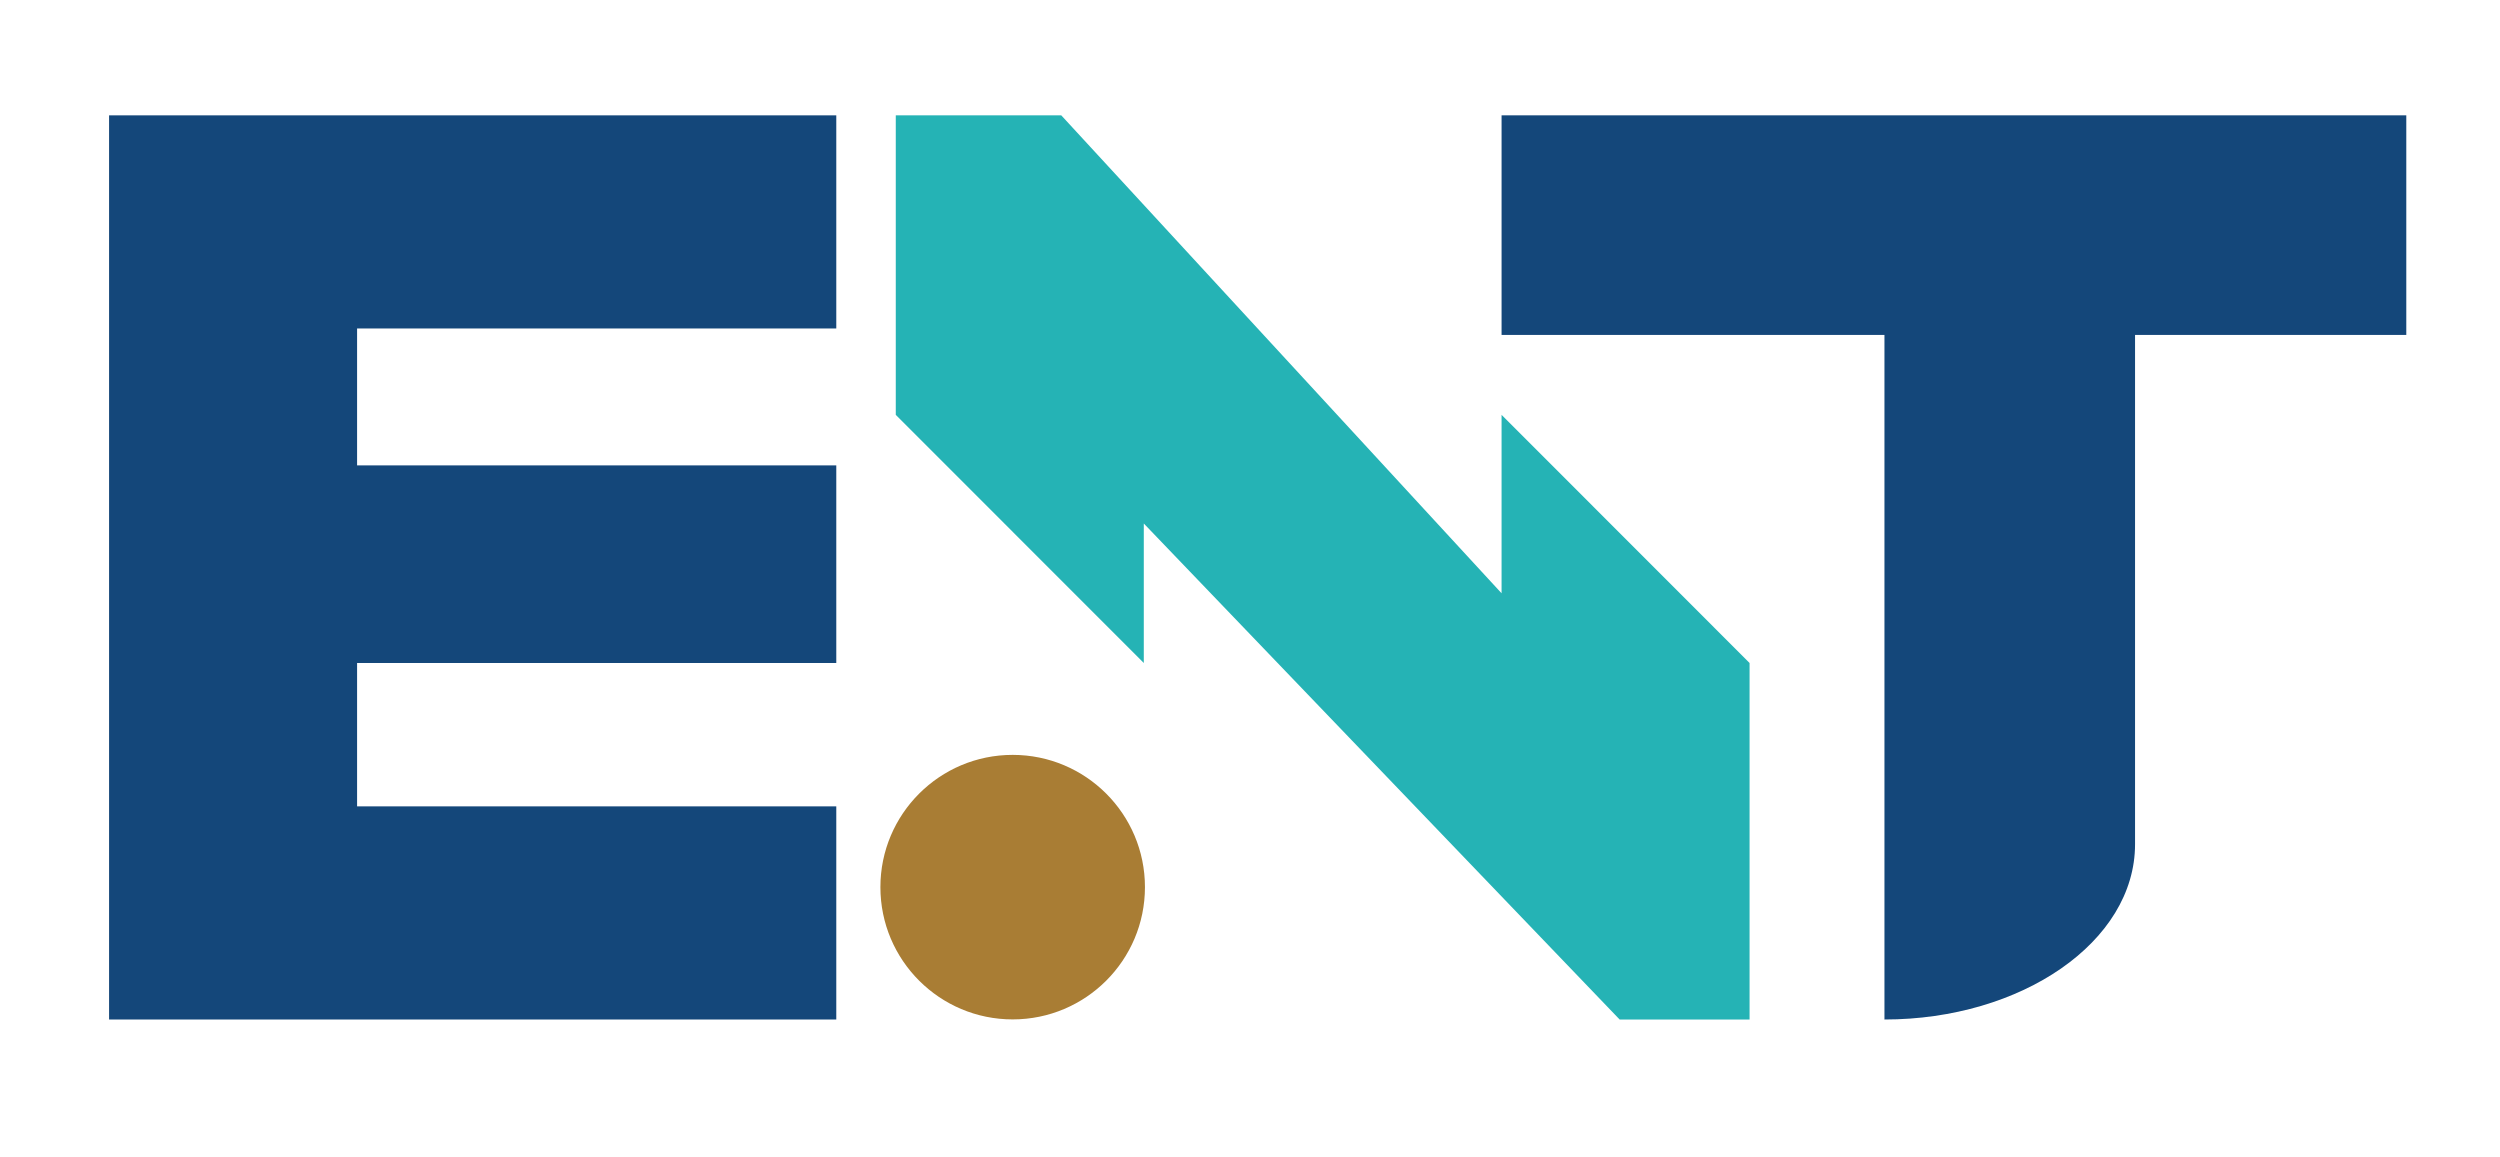 <?xml version="1.0" encoding="utf-8"?>
<!-- Generator: Adobe Illustrator 16.0.0, SVG Export Plug-In . SVG Version: 6.00 Build 0)  -->
<!DOCTYPE svg PUBLIC "-//W3C//DTD SVG 1.1//EN" "http://www.w3.org/Graphics/SVG/1.1/DTD/svg11.dtd">
<svg version="1.1" id="Layer_1" xmlns="http://www.w3.org/2000/svg" xmlns:xlink="http://www.w3.org/1999/xlink" x="0px" y="0px"
	 width="1080px" height="500px" viewBox="0 0 1080 500" enable-background="new 0 0 1080 500" xml:space="preserve">
<g>
	<path fill-rule="evenodd" clip-rule="evenodd" fill="#A97D34" d="M437.478,326.108c31.554,0,57.141,25.575,57.141,57.139
		c0,31.55-25.587,57.137-57.141,57.137c-31.556,0-57.143-25.587-57.143-57.137C380.335,351.684,405.921,326.108,437.478,326.108z"/>
	<polygon fill-rule="evenodd" clip-rule="evenodd" fill="#14477A" points="47.12,440.428 47.12,49.832 361.276,49.832 
		361.276,141.9 154.261,141.9 154.261,201.048 361.276,201.048 361.276,286.412 154.261,286.412 154.261,348.35 361.276,348.35 
		361.276,440.428 	"/>
	<polygon fill-rule="evenodd" clip-rule="evenodd" fill="#25B3B5" points="494.118,286.412 386.976,179.217 386.976,49.832 
		458.469,49.832 648.679,256.297 648.679,179.217 755.815,286.412 755.815,440.428 699.682,440.428 494.118,226.154 	"/>
	<path fill-rule="evenodd" clip-rule="evenodd" fill="#14477A" d="M814.083,144.686H648.679V49.832h390.84v94.854H922.34v220.03
		c0,42.249-49.196,75.712-108.257,75.712V144.686z"/>
</g>
</svg>

